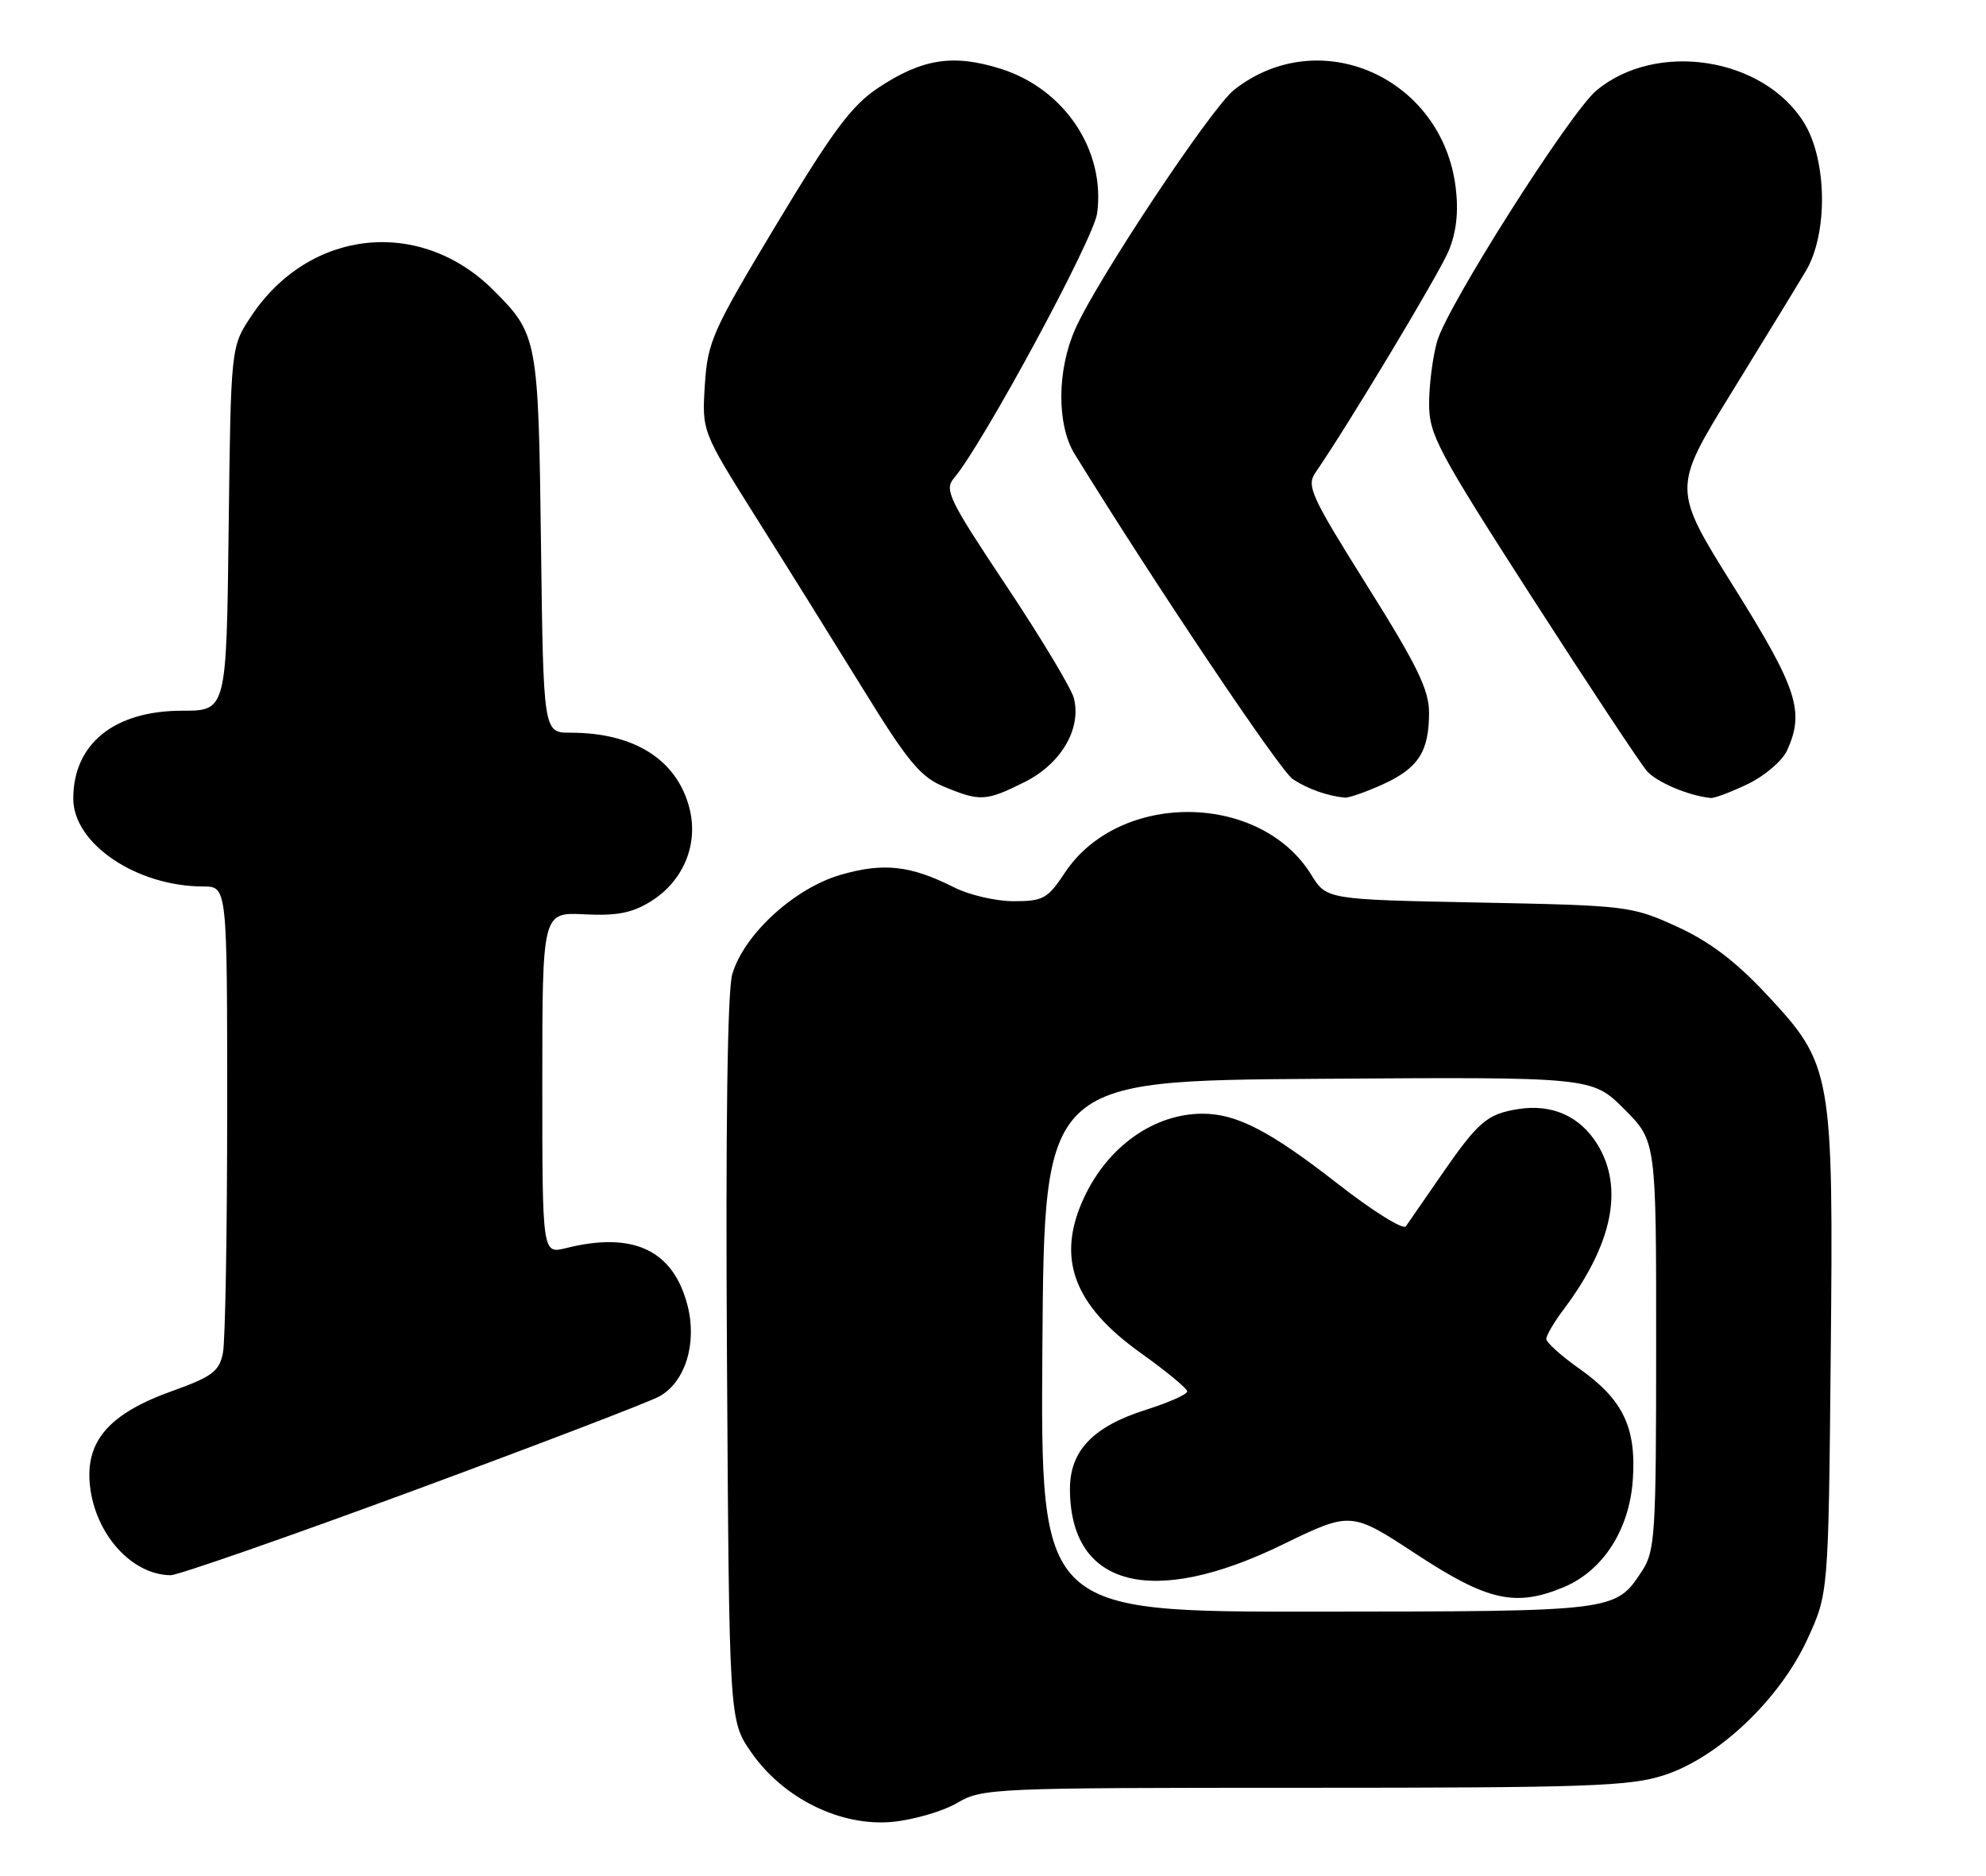 <?xml version="1.0" encoding="UTF-8" standalone="no"?>
<!DOCTYPE svg PUBLIC "-//W3C//DTD SVG 1.1//EN" "http://www.w3.org/Graphics/SVG/1.1/DTD/svg11.dtd" >
<svg xmlns="http://www.w3.org/2000/svg" xmlns:xlink="http://www.w3.org/1999/xlink" version="1.1" viewBox="0 0 271 256">
 <g >
 <path fill="currentColor"
d=" M 130.61 246.07 C 134.01 244.06 135.44 244.00 177.94 244.00 C 216.51 244.00 222.40 243.80 227.05 242.29 C 234.44 239.91 242.82 231.97 246.60 223.78 C 249.50 217.50 249.50 217.50 249.81 185.22 C 250.19 146.23 250.03 145.31 241.00 135.66 C 236.77 131.14 233.23 128.47 228.77 126.44 C 222.64 123.65 222.02 123.58 201.76 123.18 C 181.02 122.77 181.02 122.77 178.92 119.38 C 171.95 108.09 152.70 107.94 145.30 119.12 C 142.97 122.65 142.34 123.00 138.33 123.00 C 135.90 123.00 132.25 122.15 130.21 121.12 C 124.26 118.11 120.55 117.70 114.70 119.40 C 108.37 121.24 101.50 127.55 99.92 132.97 C 99.26 135.24 99.00 154.05 99.20 185.66 C 99.50 234.83 99.50 234.83 102.51 239.16 C 106.87 245.46 114.74 249.33 121.80 248.65 C 124.72 248.36 128.69 247.20 130.61 246.07 Z  M 56.29 203.49 C 73.46 197.15 88.62 191.34 90.00 190.57 C 93.51 188.60 95.13 183.36 93.83 178.22 C 91.90 170.63 86.44 168.04 77.25 170.34 C 74.00 171.16 74.00 171.16 74.00 147.83 C 74.00 124.50 74.00 124.50 79.75 124.79 C 84.18 125.01 86.26 124.61 88.81 123.02 C 93.31 120.22 95.38 115.12 94.04 110.15 C 92.28 103.62 86.50 100.00 77.83 100.00 C 74.15 100.00 74.15 100.00 73.82 74.25 C 73.47 46.25 73.36 45.63 67.36 39.63 C 57.33 29.60 42.18 31.23 34.26 43.18 C 31.50 47.35 31.50 47.35 31.20 72.17 C 30.90 97.00 30.90 97.00 24.86 97.00 C 15.59 97.00 10.00 101.51 10.00 109.00 C 10.00 115.15 18.62 120.98 27.75 120.99 C 31.00 121.00 31.00 121.00 31.00 151.38 C 31.00 168.08 30.74 183.06 30.42 184.66 C 29.91 187.18 28.96 187.89 23.44 189.87 C 14.84 192.96 11.60 196.72 12.28 202.82 C 13.03 209.45 18.00 214.94 23.29 214.99 C 24.28 214.99 39.13 209.82 56.29 203.49 Z  M 139.79 106.75 C 144.78 104.26 147.59 99.49 146.54 95.30 C 146.21 93.97 142.05 87.06 137.31 79.94 C 129.47 68.17 128.82 66.84 130.18 65.25 C 134.10 60.63 149.24 32.63 149.71 29.11 C 150.86 20.53 145.26 12.13 136.56 9.39 C 130.08 7.35 125.85 8.00 119.85 11.98 C 116.23 14.38 113.67 17.80 105.99 30.56 C 97.19 45.20 96.56 46.61 96.18 52.54 C 95.78 58.87 95.78 58.87 103.21 70.69 C 107.30 77.18 113.88 87.74 117.83 94.14 C 123.84 103.90 125.61 106.04 128.75 107.34 C 133.75 109.42 134.53 109.37 139.79 106.75 Z  M 188.67 107.06 C 193.54 104.85 195.00 102.59 195.00 97.26 C 195.00 94.14 193.37 90.80 186.56 79.95 C 178.89 67.71 178.25 66.32 179.50 64.50 C 183.97 58.02 196.35 37.40 197.67 34.26 C 198.72 31.74 199.04 28.96 198.65 25.70 C 196.86 10.57 180.04 3.10 168.40 12.26 C 165.30 14.70 149.67 38.23 146.72 44.91 C 144.22 50.55 144.19 57.97 146.63 61.95 C 157.58 79.71 174.70 105.23 176.42 106.35 C 178.44 107.68 181.16 108.64 183.50 108.86 C 184.05 108.91 186.38 108.10 188.67 107.06 Z  M 238.53 106.99 C 240.82 105.88 243.21 103.83 243.85 102.44 C 246.28 97.10 245.27 93.99 236.58 80.09 C 228.20 66.69 228.20 66.69 236.27 53.59 C 240.70 46.39 245.27 38.92 246.41 37.00 C 249.46 31.88 249.33 21.84 246.15 16.72 C 240.61 7.81 226.06 5.55 217.87 12.32 C 214.27 15.30 197.41 41.85 196.09 46.63 C 195.49 48.76 195.01 52.57 195.01 55.10 C 195.00 59.31 196.18 61.52 209.09 81.60 C 216.84 93.64 223.89 104.29 224.76 105.27 C 226.13 106.79 230.48 108.62 233.43 108.91 C 233.95 108.96 236.24 108.09 238.53 106.99 Z  M 142.24 183.75 C 142.50 147.50 142.50 147.50 179.87 147.24 C 217.24 146.98 217.24 146.98 221.62 151.36 C 226.00 155.74 226.00 155.74 225.99 183.62 C 225.99 209.49 225.85 211.71 224.05 214.43 C 220.42 219.94 220.57 219.93 179.74 219.96 C 141.98 220.00 141.98 220.00 142.24 183.75 Z  M 213.40 216.61 C 218.72 214.38 222.31 208.82 222.80 202.06 C 223.32 194.84 221.48 191.00 215.44 186.75 C 213.00 185.02 211.00 183.22 211.00 182.74 C 211.00 182.26 212.07 180.43 213.39 178.68 C 220.03 169.82 221.61 162.15 218.00 156.23 C 215.64 152.36 211.79 150.63 207.16 151.37 C 202.91 152.05 201.71 153.08 196.64 160.42 C 194.37 163.72 192.20 166.85 191.84 167.37 C 191.48 167.89 187.33 165.30 182.60 161.61 C 173.35 154.38 168.76 152.00 164.10 152.00 C 157.46 152.00 151.15 156.48 147.90 163.50 C 144.11 171.68 146.45 178.08 155.62 184.63 C 159.13 187.13 162.00 189.50 162.00 189.91 C 162.00 190.31 159.46 191.43 156.37 192.41 C 149.18 194.68 146.00 197.99 146.00 203.20 C 146.00 216.58 157.16 219.51 175.01 210.81 C 184.35 206.27 184.35 206.27 193.28 212.13 C 202.99 218.51 206.82 219.36 213.40 216.61 Z "/>
</g>
</svg>